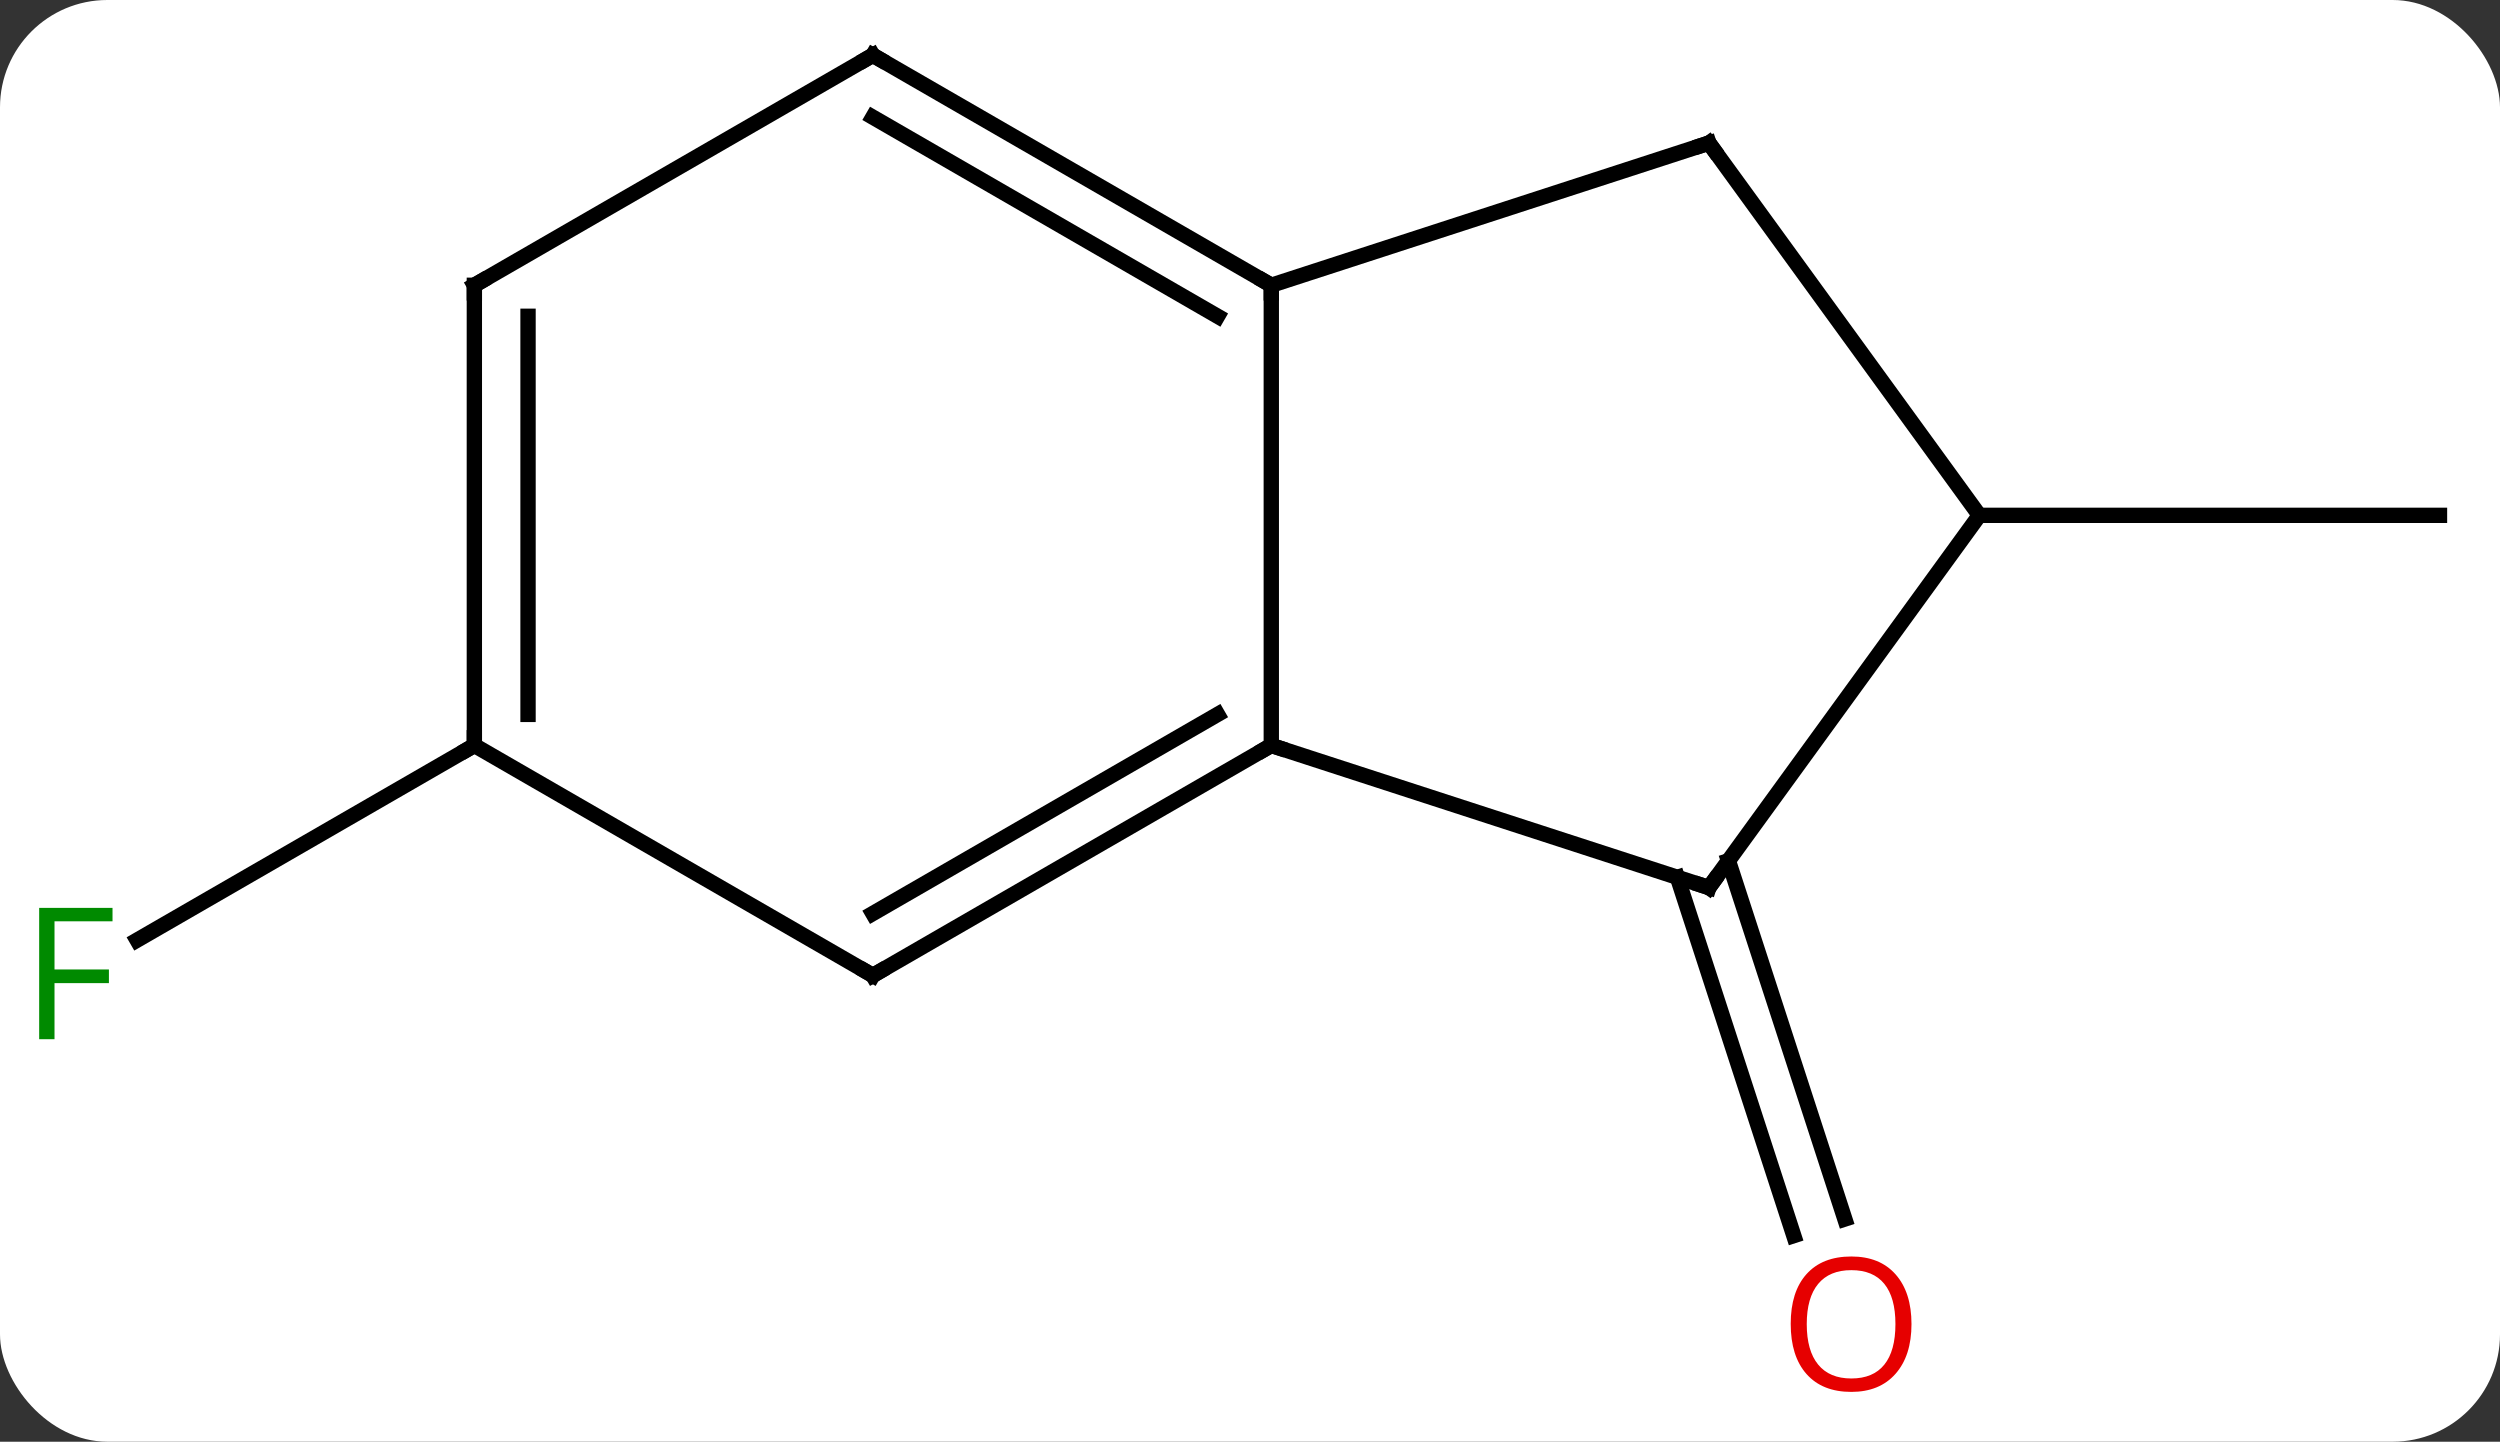 <svg width="163" viewBox="0 0 163 94" style="fill-opacity:1; color-rendering:auto; color-interpolation:auto; text-rendering:auto; stroke:black; stroke-linecap:square; stroke-miterlimit:10; shape-rendering:auto; stroke-opacity:1; fill:black; stroke-dasharray:none; font-weight:normal; stroke-width:1; font-family:'Open Sans'; font-style:normal; stroke-linejoin:miter; font-size:12; stroke-dashoffset:0; image-rendering:auto;" height="94" class="cas-substance-image" xmlns:xlink="http://www.w3.org/1999/xlink" xmlns="http://www.w3.org/2000/svg"><rect x="0" y="0" width="163" height="94" fill="#333333" stroke="none"/><svg class="cas-substance-single-component"><rect y="0" x="0" width="163" stroke="none" ry="7" rx="7" height="94" fill="white" class="cas-substance-group"/><svg y="0" x="0" width="163" viewBox="0 0 163 94" style="fill:black;" height="94" class="cas-substance-single-component-image"><svg><g><g transform="translate(82,45)" style="text-rendering:geometricPrecision; color-rendering:optimizeQuality; color-interpolation:linearRGB; stroke-linecap:butt; image-rendering:optimizeQuality;"><line y2="11.12" y1="34.48" x2="30.692" x1="38.283" style="fill:none;"/><line y2="12.202" y1="35.562" x2="27.364" x1="34.954" style="fill:none;"/><line y2="-11.4" y1="-11.4" x2="47.055" x1="77.055" style="fill:none;"/><line y2="3.6" y1="16.295" x2="-51.072" x1="-73.062" style="fill:none;"/><line y2="-26.4" y1="3.6" x2="0.888" x1="0.888" style="fill:none;"/><line y2="12.87" y1="3.6" x2="29.421" x1="0.888" style="fill:none;"/><line y2="18.6" y1="3.6" x2="-25.092" x1="0.888" style="fill:none;"/><line y2="14.559" y1="1.579" x2="-25.092" x1="-2.612" style="fill:none;"/><line y2="-35.673" y1="-26.4" x2="29.421" x1="0.888" style="fill:none;"/><line y2="-41.4" y1="-26.4" x2="-25.092" x1="0.888" style="fill:none;"/><line y2="-37.359" y1="-24.379" x2="-25.092" x1="-2.612" style="fill:none;"/><line y2="-11.4" y1="12.87" x2="47.055" x1="29.421" style="fill:none;"/><line y2="3.6" y1="18.6" x2="-51.072" x1="-25.092" style="fill:none;"/><line y2="-11.4" y1="-35.673" x2="47.055" x1="29.421" style="fill:none;"/><line y2="-26.4" y1="-41.4" x2="-51.072" x1="-25.092" style="fill:none;"/><line y2="-26.4" y1="3.6" x2="-51.072" x1="-51.072" style="fill:none;"/><line y2="-24.379" y1="1.579" x2="-47.572" x1="-47.572" style="fill:none;"/></g><g transform="translate(82,45)" style="fill:rgb(230,0,0); text-rendering:geometricPrecision; color-rendering:optimizeQuality; image-rendering:optimizeQuality; font-family:'Open Sans'; stroke:rgb(230,0,0); color-interpolation:linearRGB;"><path style="stroke:none;" d="M42.629 41.33 Q42.629 43.392 41.589 44.572 Q40.55 45.752 38.707 45.752 Q36.816 45.752 35.785 44.587 Q34.754 43.423 34.754 41.314 Q34.754 39.22 35.785 38.072 Q36.816 36.923 38.707 36.923 Q40.566 36.923 41.597 38.095 Q42.629 39.267 42.629 41.33 ZM35.8 41.33 Q35.8 43.064 36.543 43.97 Q37.285 44.877 38.707 44.877 Q40.129 44.877 40.855 43.978 Q41.582 43.08 41.582 41.33 Q41.582 39.595 40.855 38.705 Q40.129 37.814 38.707 37.814 Q37.285 37.814 36.543 38.712 Q35.8 39.611 35.8 41.33 Z"/><path style="fill:rgb(0,138,0); stroke:none;" d="M-78.446 22.756 L-79.446 22.756 L-79.446 14.194 L-74.664 14.194 L-74.664 15.069 L-78.446 15.069 L-78.446 18.209 L-74.899 18.209 L-74.899 19.1 L-78.446 19.1 L-78.446 22.756 Z"/></g><g transform="translate(82,45)" style="stroke-linecap:butt; text-rendering:geometricPrecision; color-rendering:optimizeQuality; image-rendering:optimizeQuality; font-family:'Open Sans'; color-interpolation:linearRGB; stroke-miterlimit:5;"><path style="fill:none;" d="M0.455 3.85 L0.888 3.6 L1.363 3.755"/><path style="fill:none;" d="M0.455 -26.65 L0.888 -26.4 L0.888 -25.9"/><path style="fill:none;" d="M28.945 12.716 L29.421 12.87 L29.715 12.466"/><path style="fill:none;" d="M-24.659 18.35 L-25.092 18.6 L-25.525 18.35"/><path style="fill:none;" d="M28.945 -35.519 L29.421 -35.673 L29.715 -35.269"/><path style="fill:none;" d="M-24.659 -41.15 L-25.092 -41.4 L-25.525 -41.15"/><path style="fill:none;" d="M-51.072 3.1 L-51.072 3.6 L-51.505 3.85"/><path style="fill:none;" d="M-50.639 -26.65 L-51.072 -26.4 L-51.072 -25.9"/></g></g></svg></svg></svg></svg>